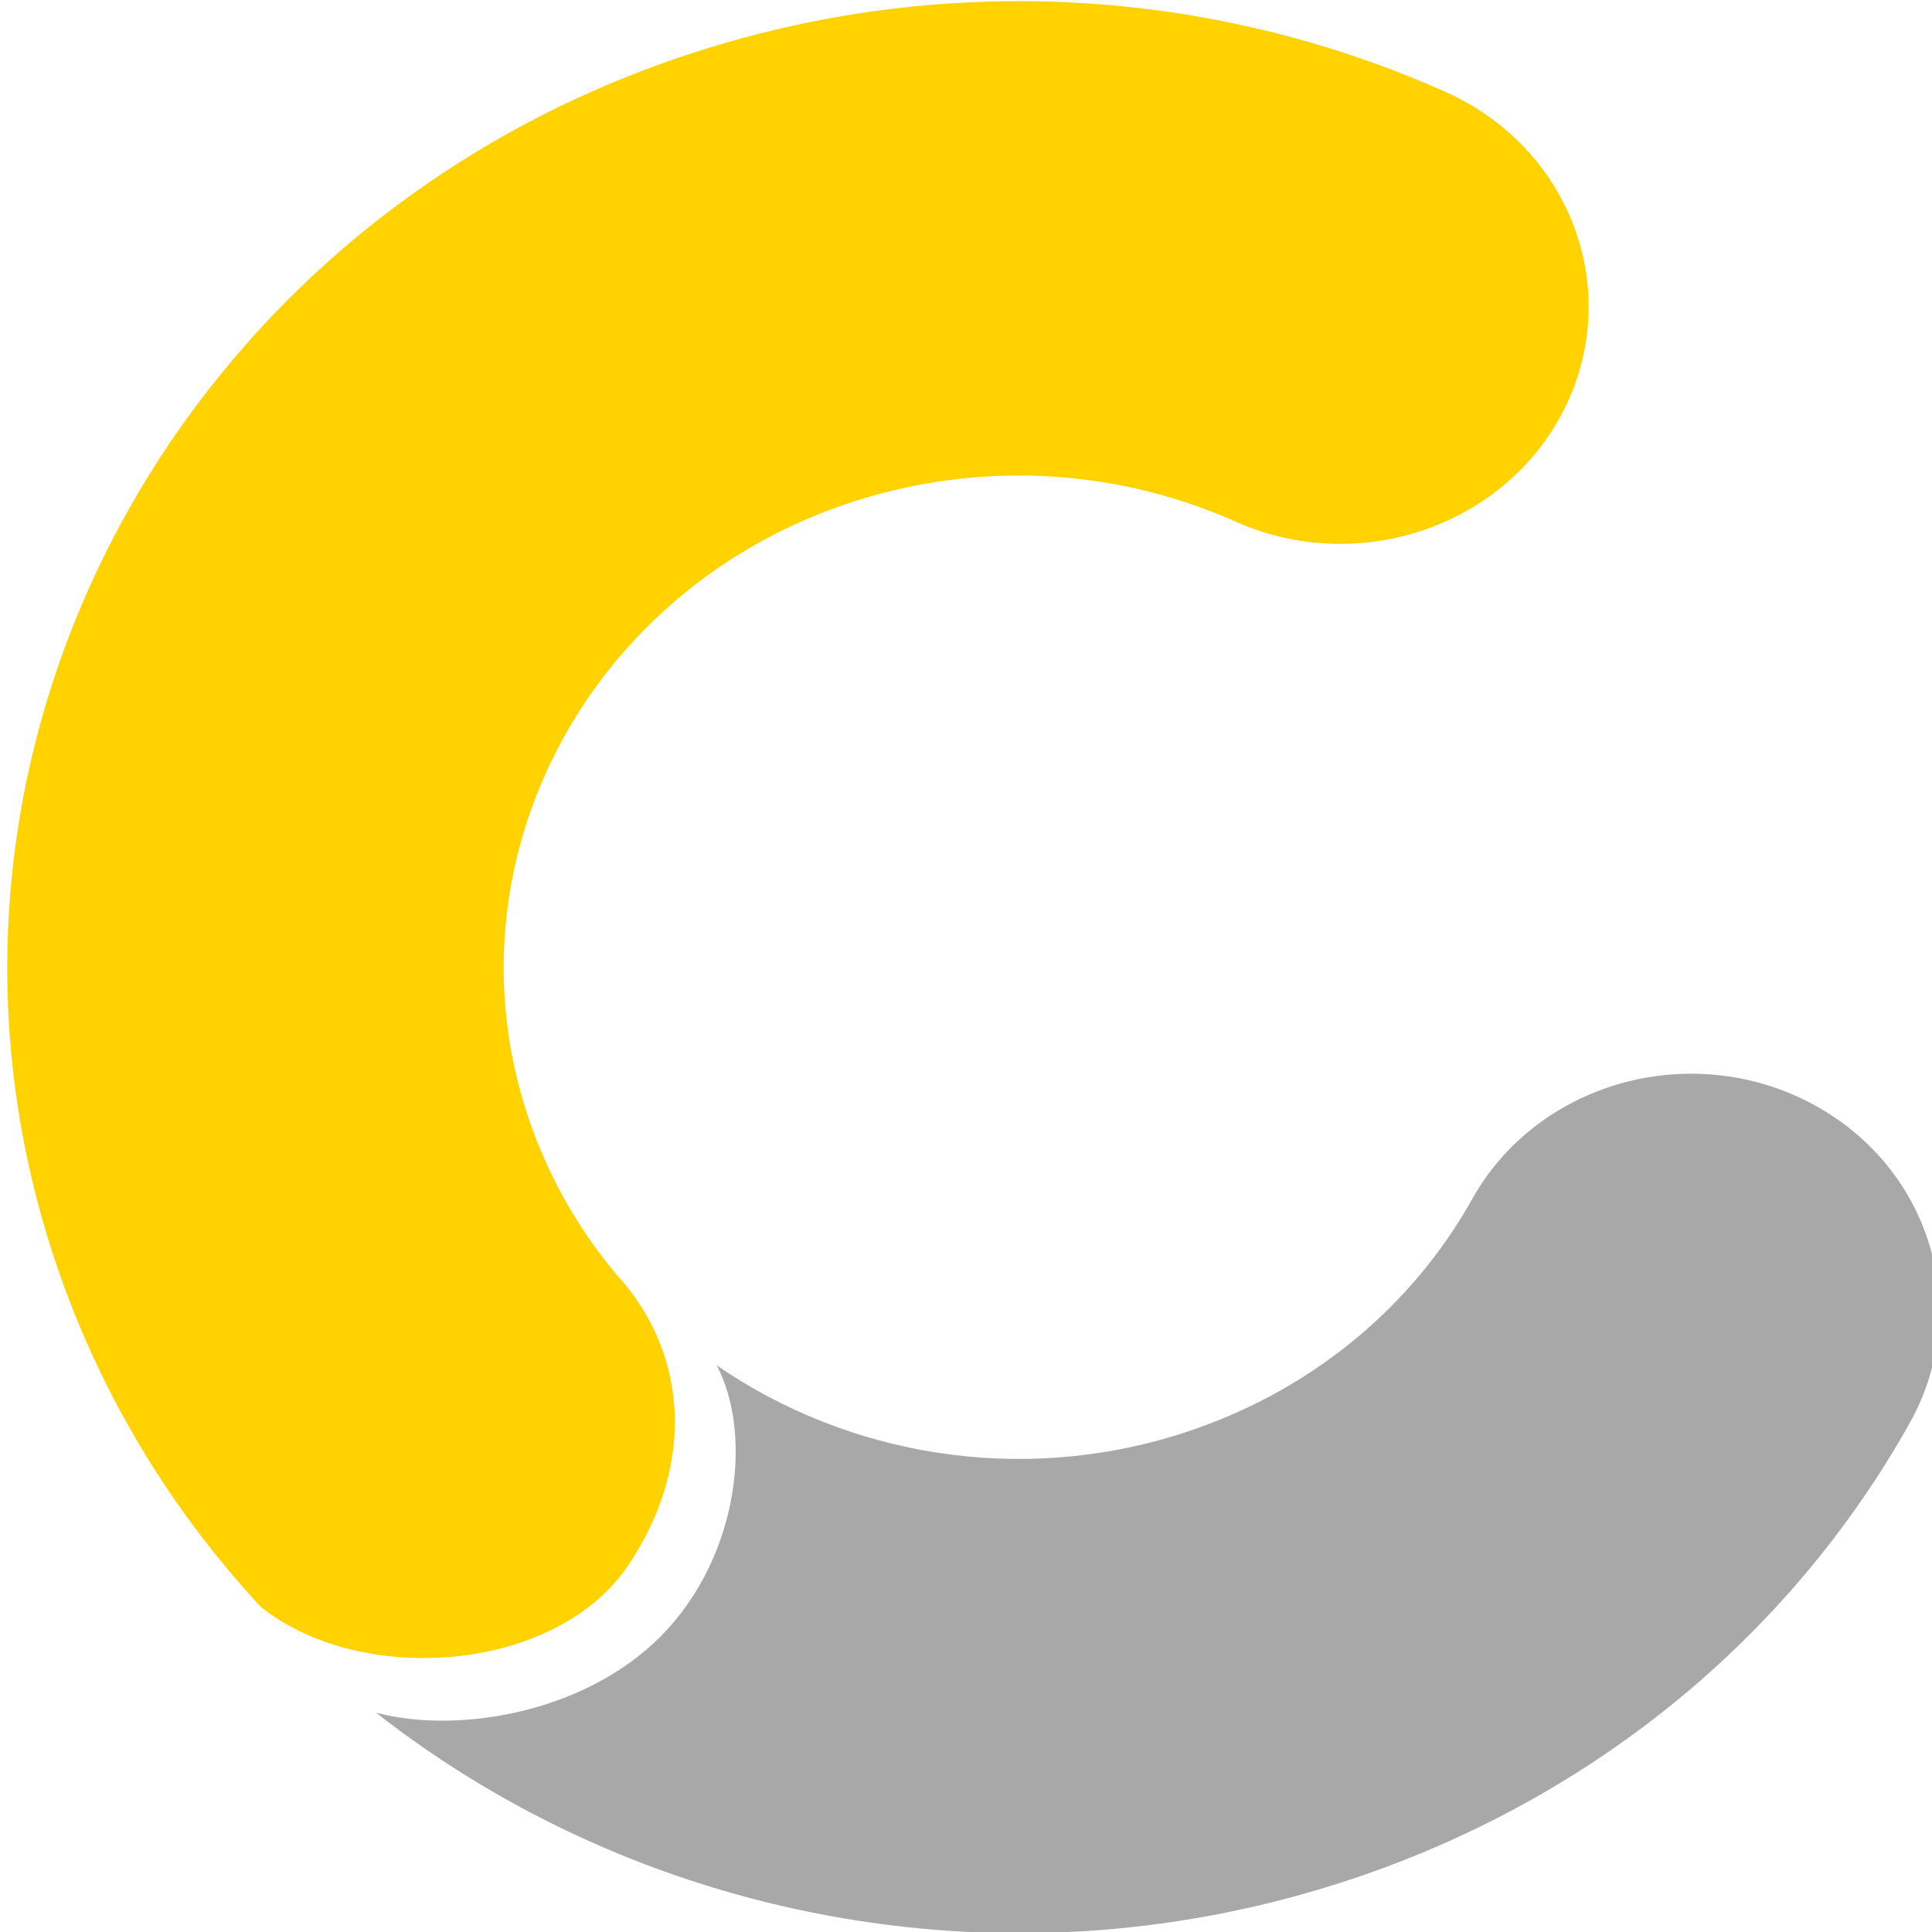 <svg xmlns="http://www.w3.org/2000/svg" width="150" height="150" enable-background="new 0 0 1081.208 230.417"><path d="M140.373 85.537c-9.387-4.79-21.062-1.405-26.078 7.565-4.813 8.607-12.803 15.062-22.495 18.177-12.692 4.078-26.054 1.692-36.162-5.283 2.913 5.458 1.665 15.537-4.929 21.616-5.913 5.452-15.293 6.997-21.506 5.364 20.232 15.855 48.305 21.74 74.883 13.199 19.042-6.118 34.74-18.807 44.201-35.727 5.013-8.967 1.47-20.12-7.914-24.911" fill="#a8a8a8"/><path d="M20.252 124.762c-6.763-7.288-12.138-15.959-15.587-25.756C-9.132 59.815 13.017 17.21 54.039 4.028c19.174-6.16 39.829-5.061 58.166 3.096 9.645 4.293 13.823 15.243 9.33 24.461-4.494 9.211-15.958 13.207-25.604 8.913-9.33-4.15-19.843-4.71-29.606-1.573-20.878 6.708-32.154 28.396-25.131 48.343a37.53 37.53 0 006.8 11.836c5.515 6.118 5.93 14.822.745 22.473-5.589 8.244-20.613 9.44-28.487 3.185" fill="#ffd200"/></svg>